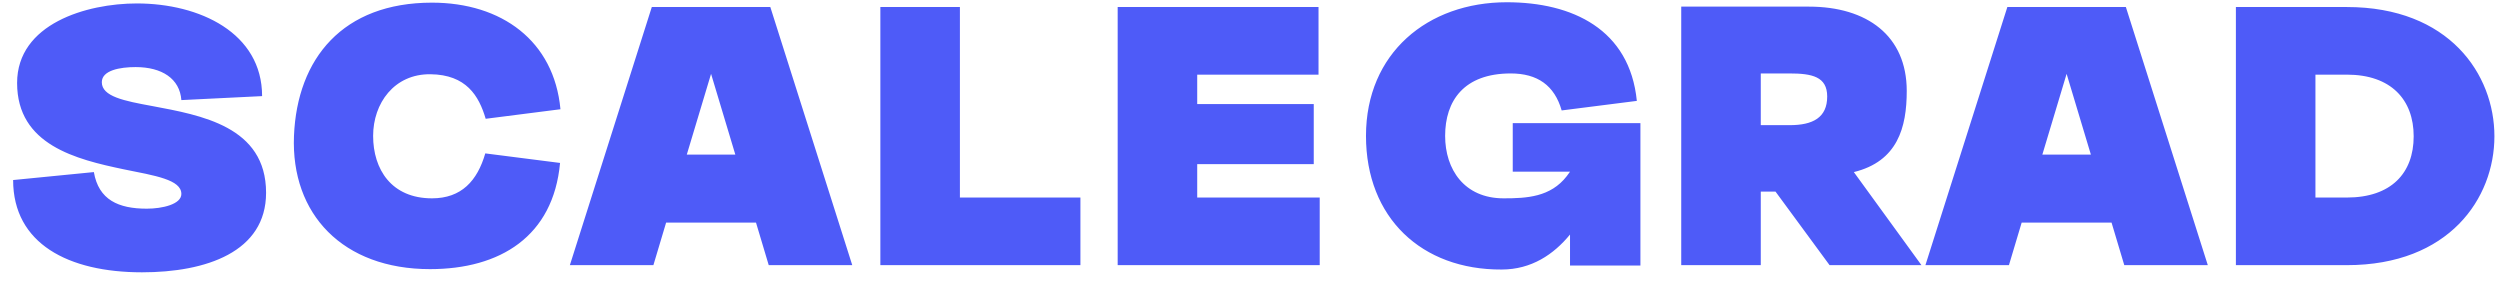 <svg width="132" height="15" viewBox="0 0 132 15" fill="none" xmlns="http://www.w3.org/2000/svg">
<path d="M9.576 5.285C9.492 4.151 8.547 3.542 7.161 3.542C6.342 3.542 5.376 3.71 5.376 4.34C5.376 5.096 6.552 5.327 8.043 5.6C10.605 6.083 14.049 6.671 14.049 10.178C14.049 13.307 10.878 14.378 7.497 14.378C3.612 14.378 0.693 12.866 0.693 9.506L4.956 9.086C5.208 10.556 6.258 11.018 7.749 11.018C8.568 11.018 9.576 10.787 9.576 10.241C9.576 9.485 8.19 9.275 6.531 8.939C4.032 8.414 0.903 7.658 0.903 4.382C0.903 1.253 4.578 0.182 7.224 0.182C10.542 0.182 13.839 1.736 13.839 5.075L9.576 5.285ZM19.701 7.175C19.701 8.939 20.667 10.472 22.809 10.472C24.363 10.472 25.203 9.548 25.623 8.099L29.571 8.603C29.214 12.488 26.4 14.21 22.704 14.21C18.105 14.21 15.354 11.312 15.522 7.175C15.69 3.08 18.105 0.14 22.809 0.14C26.484 0.14 29.256 2.156 29.592 5.768L25.644 6.272C25.287 5.054 24.615 3.941 22.725 3.92C20.814 3.899 19.701 5.453 19.701 7.175ZM34.499 14H30.089L34.415 0.371H40.673L44.999 14H40.589L39.917 11.753H35.171L34.499 14ZM36.263 8.162H38.825L37.544 3.899L36.263 8.162ZM57.046 14H46.483V0.371H50.683V10.43H57.046V14ZM69.681 14H59.013V0.371H69.618V3.941H63.213V5.495H69.366V8.666H63.213V10.43H69.681V14ZM82.897 14.021V12.383C82.036 13.433 80.86 14.231 79.285 14.231C75.064 14.252 72.124 11.501 72.124 7.175C72.124 2.807 75.379 0.119 79.558 0.119C83.023 0.119 86.047 1.547 86.425 5.327L82.456 5.831C82.078 4.508 81.175 3.878 79.768 3.878C77.29 3.878 76.303 5.327 76.303 7.175C76.303 8.939 77.311 10.472 79.39 10.472C80.608 10.472 81.868 10.409 82.729 9.296L82.897 9.065H79.873V6.503H86.614V14.021H82.897ZM92.969 14H88.769V0.35H95.51C98.576 0.35 100.676 1.883 100.676 4.802C100.676 6.734 100.193 8.519 97.883 9.086L101.453 14H96.602L93.746 10.115H92.969V14ZM92.969 6.608H94.502C95.72 6.608 96.476 6.209 96.476 5.096C96.476 4.046 95.678 3.878 94.481 3.878H92.969V6.608ZM106.072 14H101.662L105.988 0.371H112.246L116.572 14H112.162L111.49 11.753H106.744L106.072 14ZM107.836 8.162H110.398L109.117 3.899L107.836 8.162ZM123.914 14H118.055V0.371H123.914C129.311 0.371 131.705 3.92 131.705 7.196C131.705 10.472 129.311 14 123.914 14ZM122.255 3.941V10.43H123.914C126.245 10.43 127.442 9.149 127.442 7.196C127.442 5.264 126.245 3.941 123.914 3.941H122.255Z" fill="#4E5BF8"/>
</svg>

